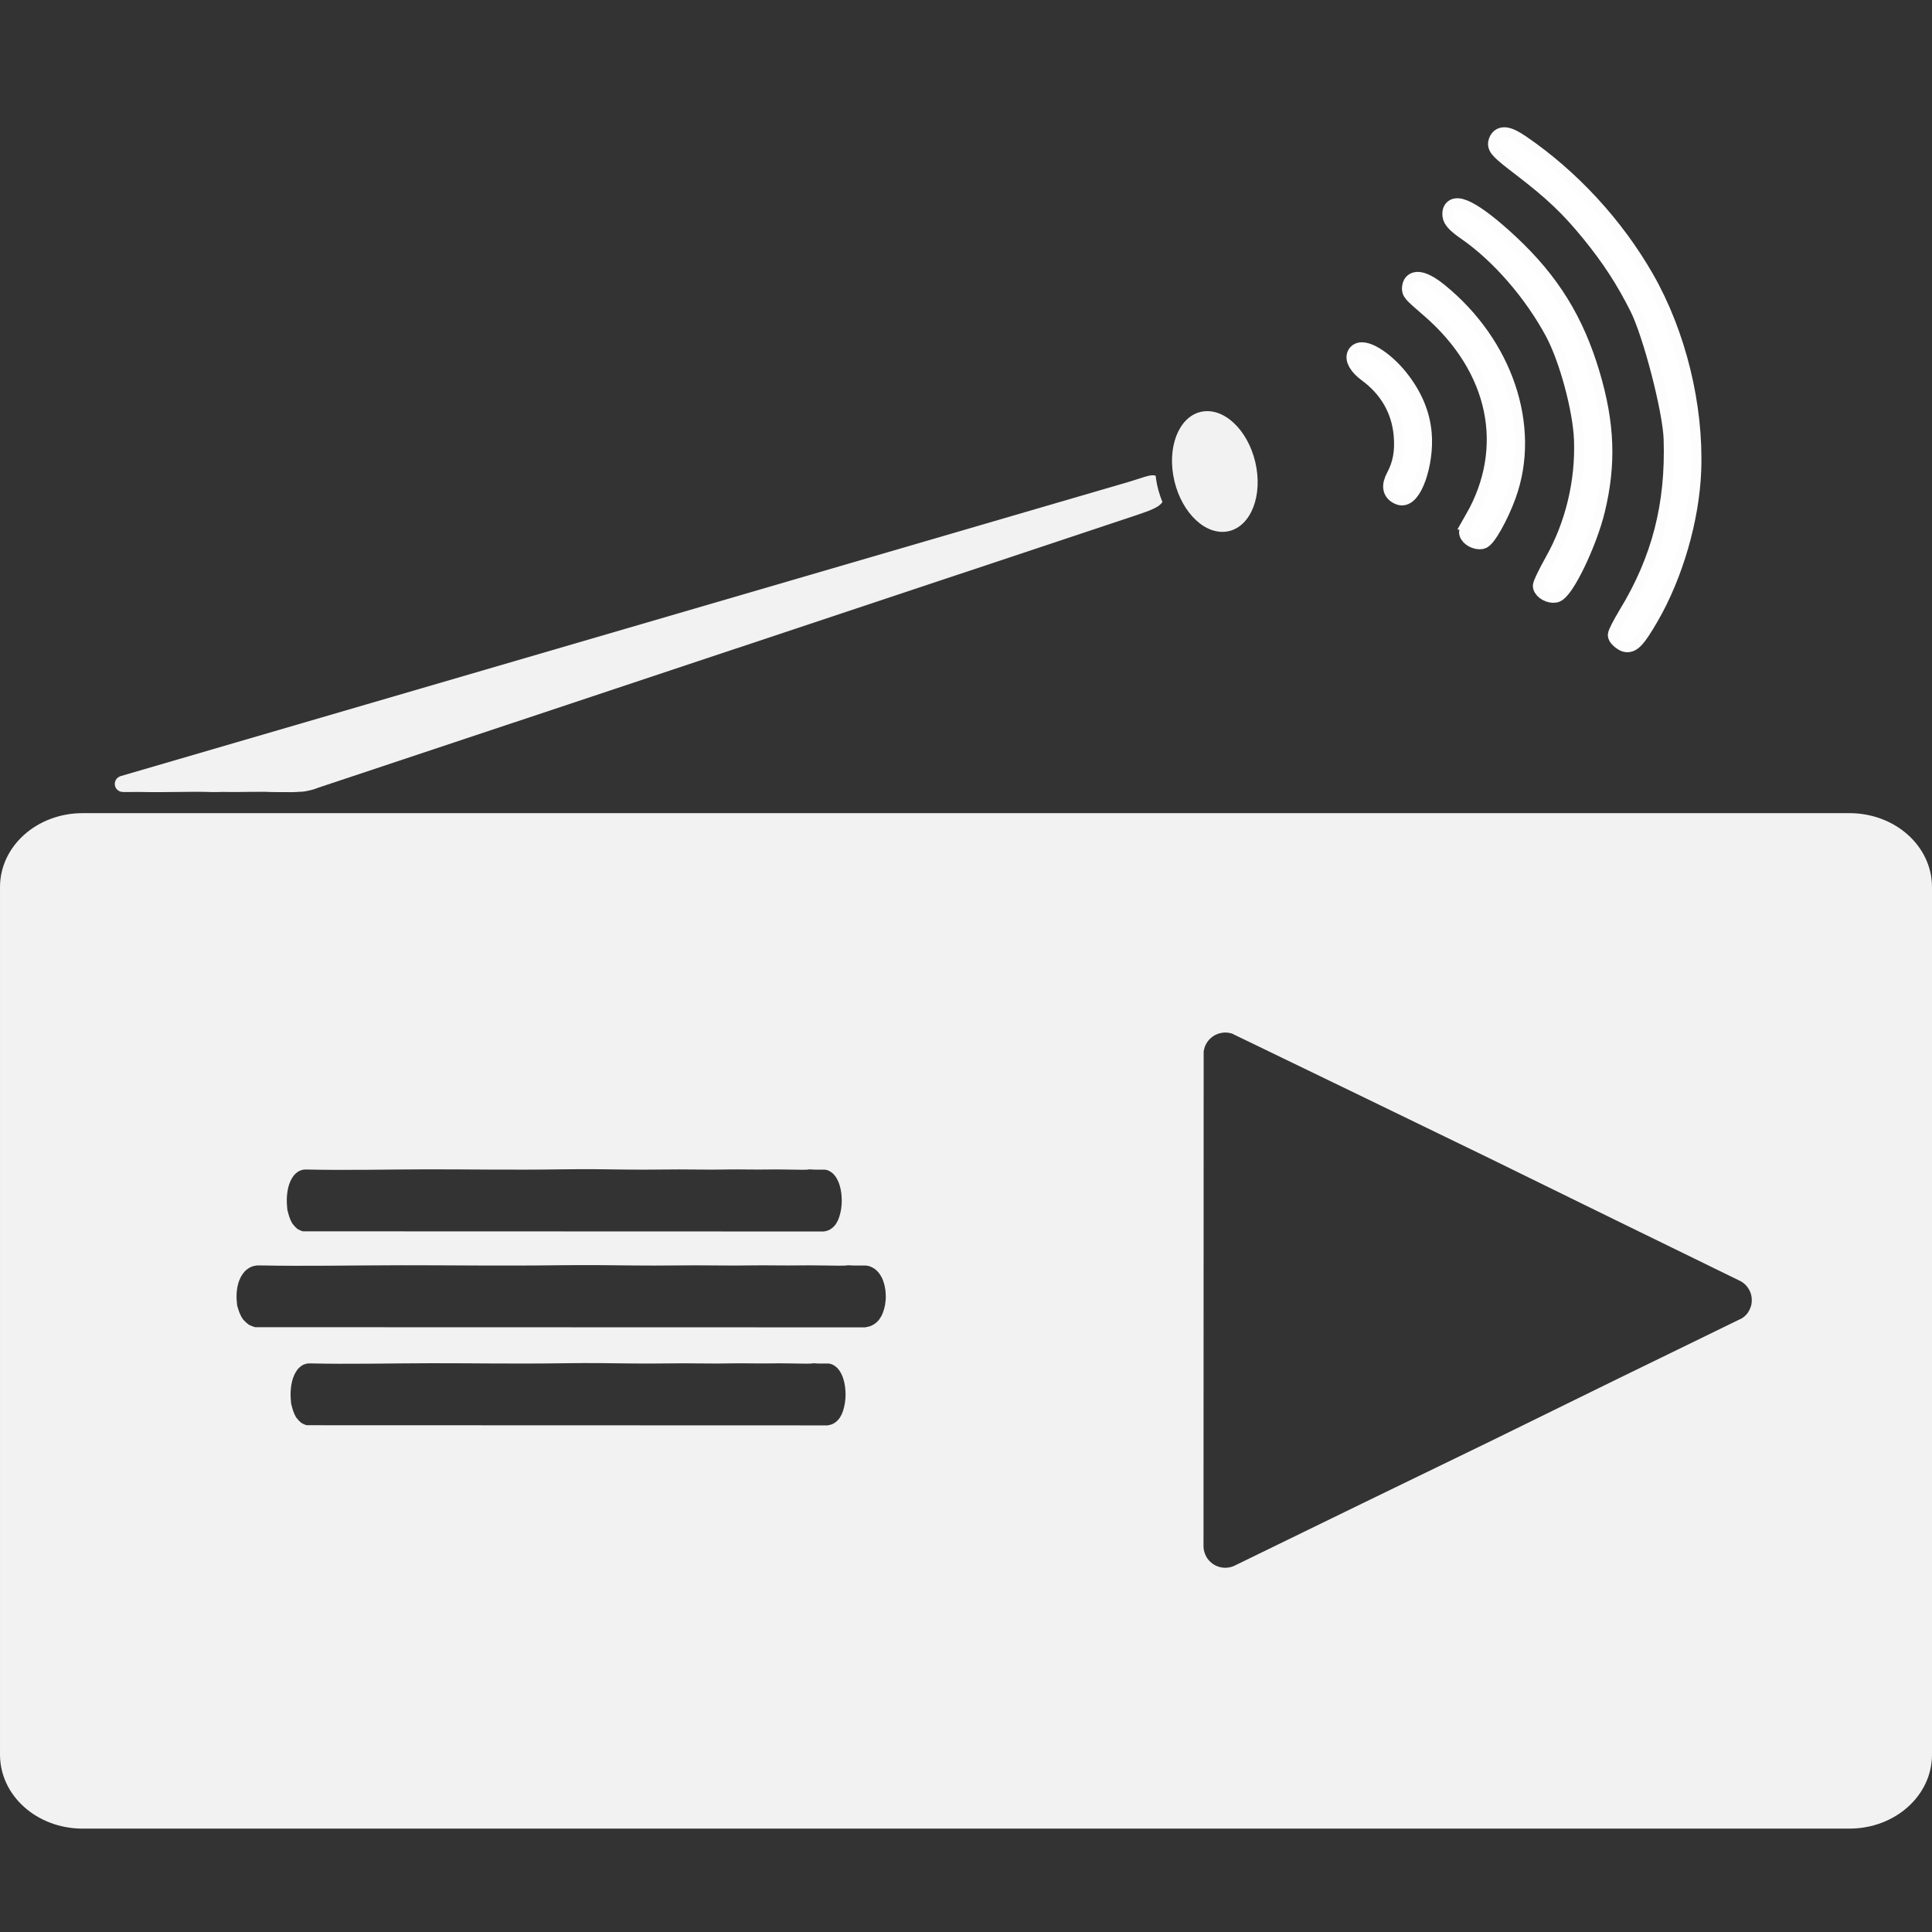 <?xml version="1.0" encoding="UTF-8" standalone="no"?>
<!-- Created with Inkscape (http://www.inkscape.org/) -->

<svg
   xmlns:dc="http://purl.org/dc/elements/1.1/"
   xmlns:cc="http://creativecommons.org/ns#"
   xmlns:rdf="http://www.w3.org/1999/02/22-rdf-syntax-ns#"
   xmlns:svg="http://www.w3.org/2000/svg"
   xmlns="http://www.w3.org/2000/svg"
   xmlns:sodipodi="http://sodipodi.sourceforge.net/DTD/sodipodi-0.dtd"
   xmlns:inkscape="http://www.inkscape.org/namespaces/inkscape"
   width="448.512"
   height="448.512"
   viewBox="0 0 448.512 448.512"
   id="svg2"
   version="1.1"
   inkscape:version="0.91 r13725"
   sodipodi:docname="logo.svg">
  <rect x="0" y="0" width="448.512" height="448.512" fill="#333333" stroke="none"/>
  <defs
     id="defs4" />
  <sodipodi:namedview
     id="base"
     pagecolor="#ffffff"
     bordercolor="#666666"
     borderopacity="1.0"
     inkscape:pageopacity="0.0"
     inkscape:pageshadow="2"
     inkscape:zoom="0.98994949"
     inkscape:cx="198.09036"
     inkscape:cy="111.22294"
     inkscape:document-units="px"
     inkscape:current-layer="layer1"
     showgrid="false"
     fit-margin-top="0"
     fit-margin-left="0"
     fit-margin-right="0"
     fit-margin-bottom="0"
     inkscape:window-width="1536"
     inkscape:window-height="801"
     inkscape:window-x="1912"
     inkscape:window-y="294"
     inkscape:window-maximized="1"
     units="px" />
  <g
     inkscape:label="Vrstva 1"
     inkscape:groupmode="layer"
     id="layer1"
     transform="translate(-138.601,-175.618)" />
  <g
     inkscape:groupmode="layer"
     id="layer3"
     inkscape:label="Vrstva 2">
    <g
       style="enable-background:new"
       id="g4146"
       transform="translate(-64.197,-187.326)">
      <g
         style="display:inline;opacity:1"
         id="layer1-8"
         inkscape:label="Vrstva 1">
        <path
           inkscape:export-ydpi="546.80847"
           inkscape:export-xdpi="546.80847"
           id="rect4136"
           d="m 83.393,376.096 c -10.634,0 -19.195,7.658 -19.195,17.172 l 0,201.396 c 0,9.514 8.562,17.174 19.195,17.174 l 410.123,0 c 10.634,0 19.193,-7.66 19.193,-17.174 l 0,-201.396 c 0,-9.514 -8.56,-17.172 -19.193,-17.172 l -410.123,0 z m 265.389,50.932 0.562,0.045 0.484,0.1 0.367,0.094 29.77,14.396 29.859,14.484 29.02,14.221 29.541,14.432 0.52,0.357 0.557,0.484 0.479,0.584 0.307,0.492 0.275,0.578 0.143,0.393 0.104,0.455 0.08,0.494 0.018,0.471 -0.014,0.471 -0.06,0.518 -0.117,0.463 -0.178,0.494 -0.201,0.43 -0.297,0.523 -0.373,0.479 -0.508,0.492 -0.551,0.391 -29.145,14.205 -29.506,14.473 -29.633,14.377 -29.631,14.439 -0.369,0.141 -0.391,0.115 -0.381,0.084 -0.395,0.047 -0.436,0.031 -0.486,-0.021 -0.498,-0.064 -0.488,-0.119 -0.59,-0.217 -0.521,-0.256 -0.488,-0.328 -0.592,-0.514 -0.529,-0.633 -0.35,-0.594 -0.193,-0.463 -0.164,-0.461 -0.148,-0.648 -0.045,-0.549 0.035,-115.006 0.109,-0.514 0.143,-0.51 0.193,-0.461 0.217,-0.406 0.174,-0.277 0.33,-0.428 0.281,-0.307 0.283,-0.258 0.342,-0.271 0.328,-0.217 0.361,-0.201 0.445,-0.188 0.469,-0.162 0.553,-0.115 0.525,-0.062 0.404,-0.002 z m -146.467,31.727 c 2.535,0.013 5.063,0.044 7.59,0.086 5.054,0.084 10.838,-0.104 15.926,-0.01 2.544,0.047 5.044,0.029 7.521,-0.016 2.478,-0.045 6.584,0.063 9.037,0.006 2.453,-0.057 5.664,0.056 8.133,0.066 2.469,0.011 0.27,-0.192 2.797,-0.033 l 2.379,0.002 0.484,0.096 0.355,0.129 0.428,0.238 0.355,0.238 0.379,0.344 0.289,0.334 0.271,0.361 0.287,0.506 0.244,0.484 0.154,0.383 0.172,0.518 0.139,0.512 0.088,0.367 0.104,0.59 0.076,0.527 0.043,0.545 0.033,0.506 0.014,0.551 -0.014,0.402 -0.006,0.377 -0.055,0.439 -0.053,0.582 -0.094,0.512 -0.141,0.652 -0.234,0.811 -0.244,0.654 -0.307,0.59 -0.25,0.424 -0.307,0.369 -0.354,0.369 -0.439,0.338 -0.568,0.322 -0.455,0.148 -0.639,0.139 -120.961,-0.039 -0.58,-0.209 -0.67,-0.344 -0.557,-0.523 -0.625,-0.746 -0.379,-0.723 -0.334,-0.857 -0.201,-0.68 -0.244,-0.947 -0.066,-0.812 -0.043,-0.619 -0.018,-0.586 0.012,-0.762 0.062,-0.779 0.09,-0.705 0.178,-0.889 0.199,-0.693 0.342,-0.867 0.35,-0.637 0.375,-0.562 0.395,-0.426 0.508,-0.408 0.486,-0.285 0.541,-0.189 0.502,-0.09 0.494,-0.01 c 9.405,0.21 18.403,-0.023 27.973,-0.041 9.57,-0.018 19.711,0.179 31.402,0 2.553,-0.035 5.094,-0.042 7.629,-0.029 z m 0.482,22.266 c 2.965,0.013 5.923,0.044 8.879,0.086 5.913,0.084 12.681,-0.104 18.633,-0.01 2.976,0.047 5.902,0.029 8.801,-0.016 2.899,-0.045 7.703,0.063 10.572,0.006 2.87,-0.057 6.625,0.056 9.514,0.066 2.889,0.011 0.315,-0.192 3.271,-0.033 l 2.783,0.002 0.566,0.096 0.418,0.129 0.5,0.238 0.416,0.238 0.441,0.344 0.338,0.332 0.318,0.361 0.338,0.506 0.285,0.484 0.182,0.383 0.199,0.518 0.162,0.51 0.102,0.367 0.123,0.59 0.09,0.527 0.049,0.545 0.037,0.506 0.019,0.551 -0.018,0.4 -0.008,0.377 -0.062,0.439 -0.064,0.582 -0.107,0.512 -0.166,0.652 -0.273,0.811 -0.285,0.652 -0.359,0.59 -0.293,0.424 -0.357,0.369 -0.414,0.369 -0.516,0.338 -0.662,0.322 -0.535,0.146 -0.746,0.141 -141.516,-0.039 -0.68,-0.209 -0.781,-0.346 -0.652,-0.521 -0.732,-0.746 -0.443,-0.723 -0.391,-0.857 -0.234,-0.678 -0.287,-0.947 -0.076,-0.812 -0.049,-0.619 -0.023,-0.586 0.016,-0.76 0.074,-0.779 0.104,-0.705 0.209,-0.887 0.232,-0.693 0.4,-0.865 0.408,-0.639 0.439,-0.562 0.463,-0.424 0.594,-0.41 0.568,-0.283 0.633,-0.189 0.588,-0.09 0.576,-0.012 c 11.003,0.21 21.531,-0.021 32.727,-0.039 11.196,-0.018 23.061,0.179 36.738,0 2.987,-0.035 5.961,-0.042 8.926,-0.029 z m 0.4,22.746 c 2.535,0.013 5.063,0.044 7.59,0.086 5.054,0.084 10.84,-0.104 15.928,-0.01 2.544,0.047 5.044,0.029 7.521,-0.016 2.478,-0.045 6.584,0.063 9.037,0.006 2.453,-0.057 5.662,0.056 8.131,0.066 2.469,0.011 0.27,-0.192 2.797,-0.033 l 2.379,0.002 0.484,0.096 0.357,0.131 0.428,0.236 0.355,0.238 0.377,0.344 0.289,0.334 0.271,0.361 0.289,0.506 0.244,0.484 0.154,0.383 0.172,0.518 0.137,0.512 0.088,0.367 0.105,0.59 0.076,0.527 0.043,0.545 0.031,0.508 0.016,0.551 -0.016,0.4 -0.006,0.377 -0.053,0.439 -0.055,0.582 -0.092,0.512 -0.141,0.652 -0.236,0.812 -0.242,0.652 -0.307,0.59 -0.252,0.424 -0.305,0.369 -0.354,0.369 -0.441,0.338 -0.566,0.322 -0.457,0.148 -0.637,0.141 -120.963,-0.039 -0.58,-0.211 -0.668,-0.344 -0.559,-0.523 -0.625,-0.746 -0.379,-0.723 -0.334,-0.857 -0.199,-0.68 -0.246,-0.947 -0.066,-0.812 -0.041,-0.619 -0.019,-0.586 0.014,-0.762 0.062,-0.779 0.09,-0.705 0.178,-0.887 0.199,-0.693 0.342,-0.867 0.348,-0.639 0.375,-0.562 0.396,-0.424 0.506,-0.41 0.486,-0.285 0.543,-0.188 0.502,-0.092 0.492,-0.01 c 9.405,0.21 18.405,-0.023 27.975,-0.041 9.57,-0.018 19.709,0.179 31.4,0 2.553,-0.035 5.094,-0.042 7.629,-0.029 z"
           style="fill:#f2f2f2;fill-opacity:1;stroke:#000000;stroke-width:0;stroke-linecap:butt;stroke-linejoin:miter;stroke-miterlimit:4;stroke-dasharray:none;stroke-opacity:1"
           inkscape:connector-curvature="0" />
        <path
           inkscape:export-ydpi="546.80847"
           inkscape:export-xdpi="546.80847"
           sodipodi:nodetypes="csccccccccccccccssccssscscsscsccccccc"
           inkscape:connector-curvature="0"
           id="rect4164"
           d="m 331.944,297.658 c -1.098,-0.061 -2.815,0.665 -5.604,1.504 l -234.261,68.376 -0.492,0.275 -0.307,0.29 -0.198,0.305 -0.136,0.294 -0.101,0.436 0.014,0.373 0.076,0.399 0.105,0.238 0.207,0.332 0.258,0.259 0.223,0.161 0.344,0.169 0.348,0.087 c 0.401,0.06 0.772,0.035 1.161,0.031 0.39,-0.004 0.798,0.013 1.181,0.002 0.765,-0.021 1.522,0.004 2.256,-0.005 4.914,0.137 11.28,-0.133 15.529,-0.006 1.329,0.074 2.383,5.2e-4 3.49,-0.006 1.107,-0.006 2.266,0.054 3.431,0.02 1.164,-0.034 2.472,-0.025 3.724,-0.035 1.252,-0.01 2.449,-0.039 3.569,0.027 0.758,0.034 3.597,0.044 4.086,0.037 0.122,-0.002 1.842,0.031 2.526,-0.061 0.838,-0.029 1.208,-0.033 2.007,-0.194 0.4,-0.081 1.139,-0.232 1.548,-0.367 0.409,-0.135 0.797,-0.255 1.114,-0.398 L 327.778,306.999 c 3.523,-1.174 5.583,-1.954 6.275,-3.142 l -0.495,-1.304 c -0.335,-1.021 -0.559,-1.786 -0.763,-2.764 -0.076,-0.367 -0.148,-0.769 -0.203,-1.144 -0.044,-0.297 -0.071,-0.576 -0.1,-0.86 -0.164,-0.07 -0.343,-0.116 -0.547,-0.127 z"
           style="opacity:1;fill:#f2f2f2;fill-opacity:1;stroke:#59ffff;stroke-width:0;stroke-linecap:round;stroke-linejoin:round;stroke-miterlimit:4;stroke-dasharray:none;stroke-dashoffset:27.42;stroke-opacity:0.993" />
        <path
           inkscape:export-ydpi="546.80847"
           inkscape:export-xdpi="546.80847"
           inkscape:transform-center-y="-4.9645574"
           inkscape:transform-center-x="-34.741773"
           inkscape:connector-curvature="0"
           id="path4202"
           d="m 379.313,269.625 c 1.121,-1.701 6.055,1.239 9.589,5.714 3.201,4.054 4.937,8.192 5.321,12.682 0.585,6.849 -2.374,15.231 -5.016,14.207 -1.725,-0.669 -2.019,-1.994 -0.906,-4.088 1.594,-2.999 2.134,-6.019 1.775,-9.937 -0.537,-5.871 -3.405,-10.839 -8.354,-14.474 -2.03,-1.491 -3.019,-3.177 -2.408,-4.105 z m 27.26,38.294 c 9.517,-16.642 5.608,-35.342 -10.255,-49.063 -4.368,-3.778 -4.413,-3.83 -4.278,-4.887 0.252,-1.966 2.66,-1.432 6.081,1.35 15.021,12.215 21.381,31.161 15.723,46.835 -1.746,4.836 -4.726,10.141 -5.796,10.316 -1.098,0.18 -2.586,-0.62 -2.774,-1.491 -0.068,-0.314 0.517,-1.691 1.299,-3.06 z m 18.613,9.733 c 4.723,-8.423 7.127,-18.472 6.761,-28.261 -0.265,-7.078 -3.462,-18.92 -6.771,-25.081 -4.965,-9.243 -12.705,-18.14 -20.414,-23.467 -2.266,-1.566 -3.257,-2.599 -3.355,-3.498 -0.406,-3.717 4.923,-1.005 13.158,6.698 9.403,8.795 15.025,17.873 18.698,30.192 3.426,11.491 3.781,20.712 1.209,31.375 -1.873,7.764 -7.287,18.952 -9.333,19.286 -1.082,0.177 -2.569,-0.635 -2.74,-1.497 -0.063,-0.315 1.192,-2.902 2.788,-5.748 z m 17.035,12.461 c 7.746,-12.754 11.034,-25.522 10.536,-40.916 -0.215,-6.659 -4.82,-24.446 -7.931,-30.637 -3.208,-6.382 -6.494,-11.445 -11.144,-17.167 -4.949,-6.089 -8.815,-9.761 -16.296,-15.478 -4.804,-3.671 -5.613,-4.497 -5.354,-5.467 0.475,-1.775 2.008,-1.633 5.093,0.471 11.572,7.891 21.781,18.967 28.794,31.239 7.359,12.877 11.419,29.457 10.864,44.361 -0.415,11.139 -4.173,24.14 -9.774,33.82 -3.259,5.631 -4.414,6.739 -5.977,5.728 -0.6,-0.388 -1.152,-0.941 -1.226,-1.229 -0.074,-0.288 1.013,-2.414 2.416,-4.724 z"
           style="fill:#f9f9f9;stroke:#ffffff;stroke-width:4.7;stroke-linejoin:miter;stroke-miterlimit:4;stroke-dasharray:none;stroke-opacity:0.986" />
        <ellipse
           inkscape:export-ydpi="546.80847"
           inkscape:export-xdpi="546.80847"
           inkscape:transform-center-y="0.68084978"
           inkscape:transform-center-x="-0.23794193"
           transform="matrix(0.996,-0.084,0.164,0.986,0,0)"
           ry="14.188"
           rx="9.705"
           cy="326.04"
           cx="293.925"
           id="path4649-3"
           style="display:inline;opacity:1;fill:#f2f2f2;fill-opacity:1;stroke:none;stroke-width:10;stroke-linecap:square;stroke-linejoin:round;stroke-miterlimit:4;stroke-dasharray:none;stroke-opacity:1" />
      </g>
      <g
         style="display:inline"
         inkscape:label="Vrstva 2"
         id="layer2" />
    </g>
  </g>
</svg>
